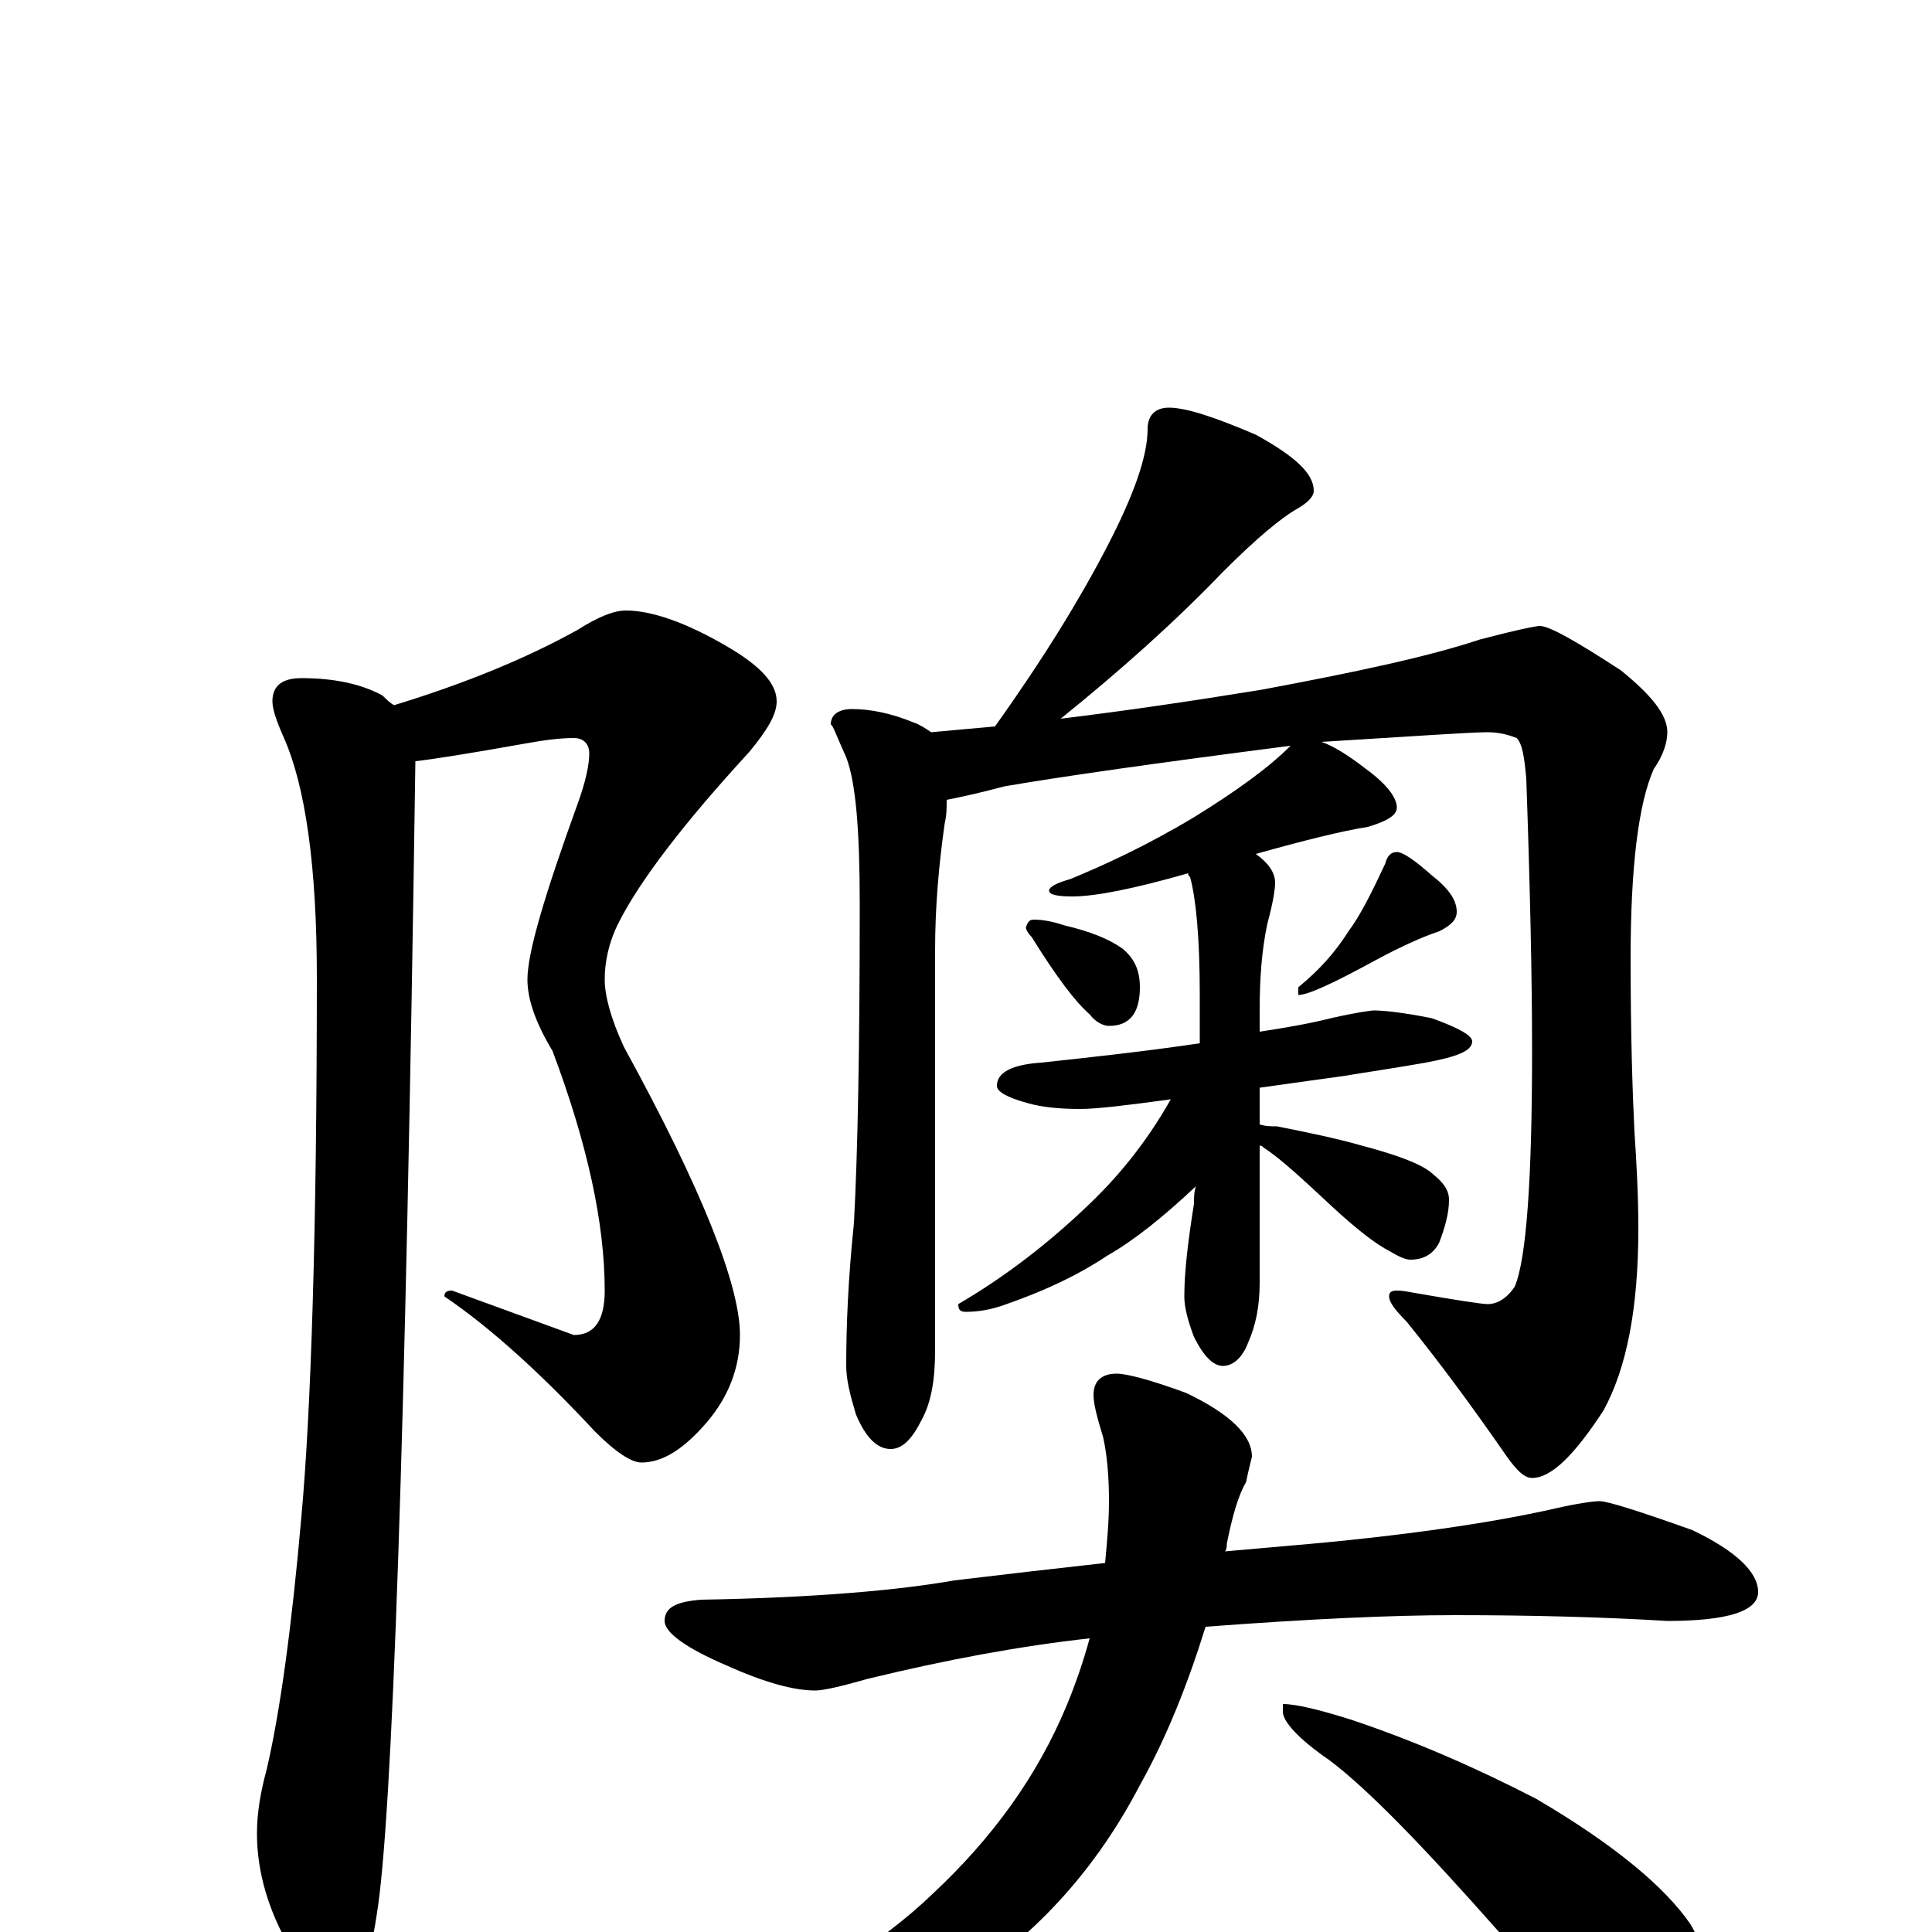<?xml version="1.0" encoding="utf-8" ?>
<!DOCTYPE svg PUBLIC "-//W3C//DTD SVG 1.1//EN" "http://www.w3.org/Graphics/SVG/1.1/DTD/svg11.dtd">
<svg version="1.1" id="Layer_1" xmlns="http://www.w3.org/2000/svg" xmlns:xlink="http://www.w3.org/1999/xlink" x="0px" y="145px" width="1000px" height="1000px" viewBox="0 0 1000 1000" enable-background="new 0 0 1000 1000" xml:space="preserve">
<g id="Layer_1">
<path id="glyph" transform="matrix(1 0 0 -1 0 1000)" d="M324,684C337,684 355,678 377,665C394,655 402,646 402,637C402,630 397,622 388,611C354,574 331,544 320,522C315,512 313,502 313,493C313,485 316,473 323,458C363,385 383,335 383,309C383,292 377,277 366,264C354,250 343,243 332,243C327,243 319,248 308,259C281,288 255,312 230,329C230,331 231,332 234,332l63,-23C308,309 313,317 313,332C313,367 304,408 286,456C277,471 273,483 273,493C273,507 282,537 299,584C303,595 305,604 305,610C305,615 302,618 297,618C290,618 282,617 271,615C243,610 224,607 215,606C210,256 203,57 195,9C191,-18 185,-31 176,-31C167,-31 159,-23 150,-8C139,11 133,31 133,51C133,62 135,73 138,84C145,114 151,158 156,215C161,270 164,363 164,494C164,552 158,593 147,618C143,627 141,633 141,637C141,645 146,649 156,649C173,649 187,646 198,640C200,638 202,636 204,635C240,646 272,659 299,674C310,681 318,684 324,684M605,789C614,789 629,784 650,775C670,764 680,755 680,746C680,743 677,740 672,737C663,732 650,721 633,704C608,678 580,653 549,628C582,632 616,637 653,643C701,652 739,660 766,669C785,674 795,676 797,676C802,676 816,668 839,653C855,640 863,630 863,621C863,616 861,609 856,602C848,584 844,551 844,504C844,464 845,434 846,414C847,399 848,382 848,364C848,323 842,292 830,270C815,247 803,235 793,235C789,235 785,239 780,246C762,272 745,295 728,316C722,322 719,326 719,329C719,331 720,332 723,332C724,332 726,332 731,331C754,327 767,325 770,325C775,325 780,328 784,334C790,348 793,389 793,456C793,493 792,540 790,597C789,608 788,615 785,618C780,620 775,621 770,621C761,621 733,619 684,616C690,614 698,609 707,602C718,594 723,587 723,582C723,578 718,575 708,572C695,570 675,565 650,558C657,553 660,548 660,543C660,540 659,533 656,522C653,508 652,493 652,477l0,-11C665,468 677,470 689,473C702,476 710,477 711,477C716,477 726,476 741,473C755,468 762,464 762,461C762,456 754,453 738,450C721,447 707,445 695,443C688,442 673,440 652,437l0,-19C655,417 658,417 661,417C676,414 691,411 705,407C724,402 737,397 742,392C747,388 750,384 750,379C750,372 748,365 745,357C742,351 737,348 730,348C728,348 725,349 720,352C712,356 702,364 690,375C674,390 662,401 654,406C653,407 653,407 652,407l0,-71C652,324 650,314 646,305C643,297 638,293 633,293C628,293 623,298 618,308C615,316 613,323 613,329C613,342 615,358 618,377C618,380 618,383 619,386C602,370 587,358 573,350C558,340 541,332 521,325C513,322 506,321 500,321C497,321 496,322 496,325C520,339 542,356 562,375C578,390 593,408 606,431C584,428 568,426 559,426C548,426 539,427 532,429C521,432 516,435 516,438C516,445 524,449 539,450C567,453 594,456 621,460C621,468 621,476 621,485C621,515 619,535 616,546C615,547 615,547 615,548C587,540 567,536 555,536C547,536 543,537 543,539C543,541 547,543 554,545C571,552 593,562 618,577C639,590 656,602 668,614C598,605 549,598 520,593C505,589 495,587 490,586C490,582 490,578 489,574C486,553 484,531 484,508l0,-207C484,286 482,274 477,265C472,255 467,250 461,250C454,250 448,256 443,268C440,278 438,286 438,293C438,314 439,338 442,367C444,404 445,459 445,532C445,570 443,595 438,608C433,619 431,625 430,625C430,630 434,633 441,633C450,633 461,631 473,626C476,625 479,623 482,621C493,622 504,623 515,624C540,659 559,690 573,717C587,744 594,764 594,778C594,785 598,789 605,789M535,524C540,524 545,523 551,521C564,518 574,514 581,509C587,504 590,498 590,489C590,476 585,469 574,469C571,469 567,471 564,475C557,481 547,494 534,515C532,517 531,519 531,520C532,523 533,524 535,524M723,559C726,559 732,555 741,547C750,540 754,534 754,528C754,524 751,521 745,518C736,515 725,510 712,503C690,491 677,485 672,485l0,4C683,498 691,507 698,518C704,526 710,538 717,553C718,557 720,559 723,559M828,223C832,223 848,218 876,208C899,197 910,186 910,176C910,166 894,161 863,161C830,163 793,164 753,164C720,164 677,162 624,158C615,129 604,101 590,76C565,28 530,-8 487,-33C444,-55 402,-66 363,-66C356,-66 352,-65 352,-62C352,-59 357,-55 368,-51C417,-30 455,-7 483,20C514,49 537,81 552,117C557,129 561,141 564,152C528,148 490,141 449,131C435,127 426,125 422,125C411,125 396,129 376,138C355,147 344,155 344,161C344,168 350,171 363,172C422,173 466,177 494,182C519,185 545,188 572,191C573,202 574,212 574,223C574,236 573,247 571,256C568,266 566,273 566,278C566,285 570,289 578,289C583,289 595,286 614,279C637,268 648,257 648,246C647,242 646,238 645,233C641,226 638,216 635,201C635,200 635,198 634,197C645,198 657,199 668,200C727,205 773,212 804,219C817,222 825,223 828,223M664,118C671,118 683,115 699,110C732,99 764,85 795,69C836,45 862,23 875,4C886,-15 891,-34 891,-54C891,-59 889,-65 886,-71C883,-76 880,-78 875,-78C870,-78 861,-74 849,-67C830,-56 806,-34 775,1C737,44 708,74 688,89C672,100 664,109 664,114z"/>
</g>
</svg>
